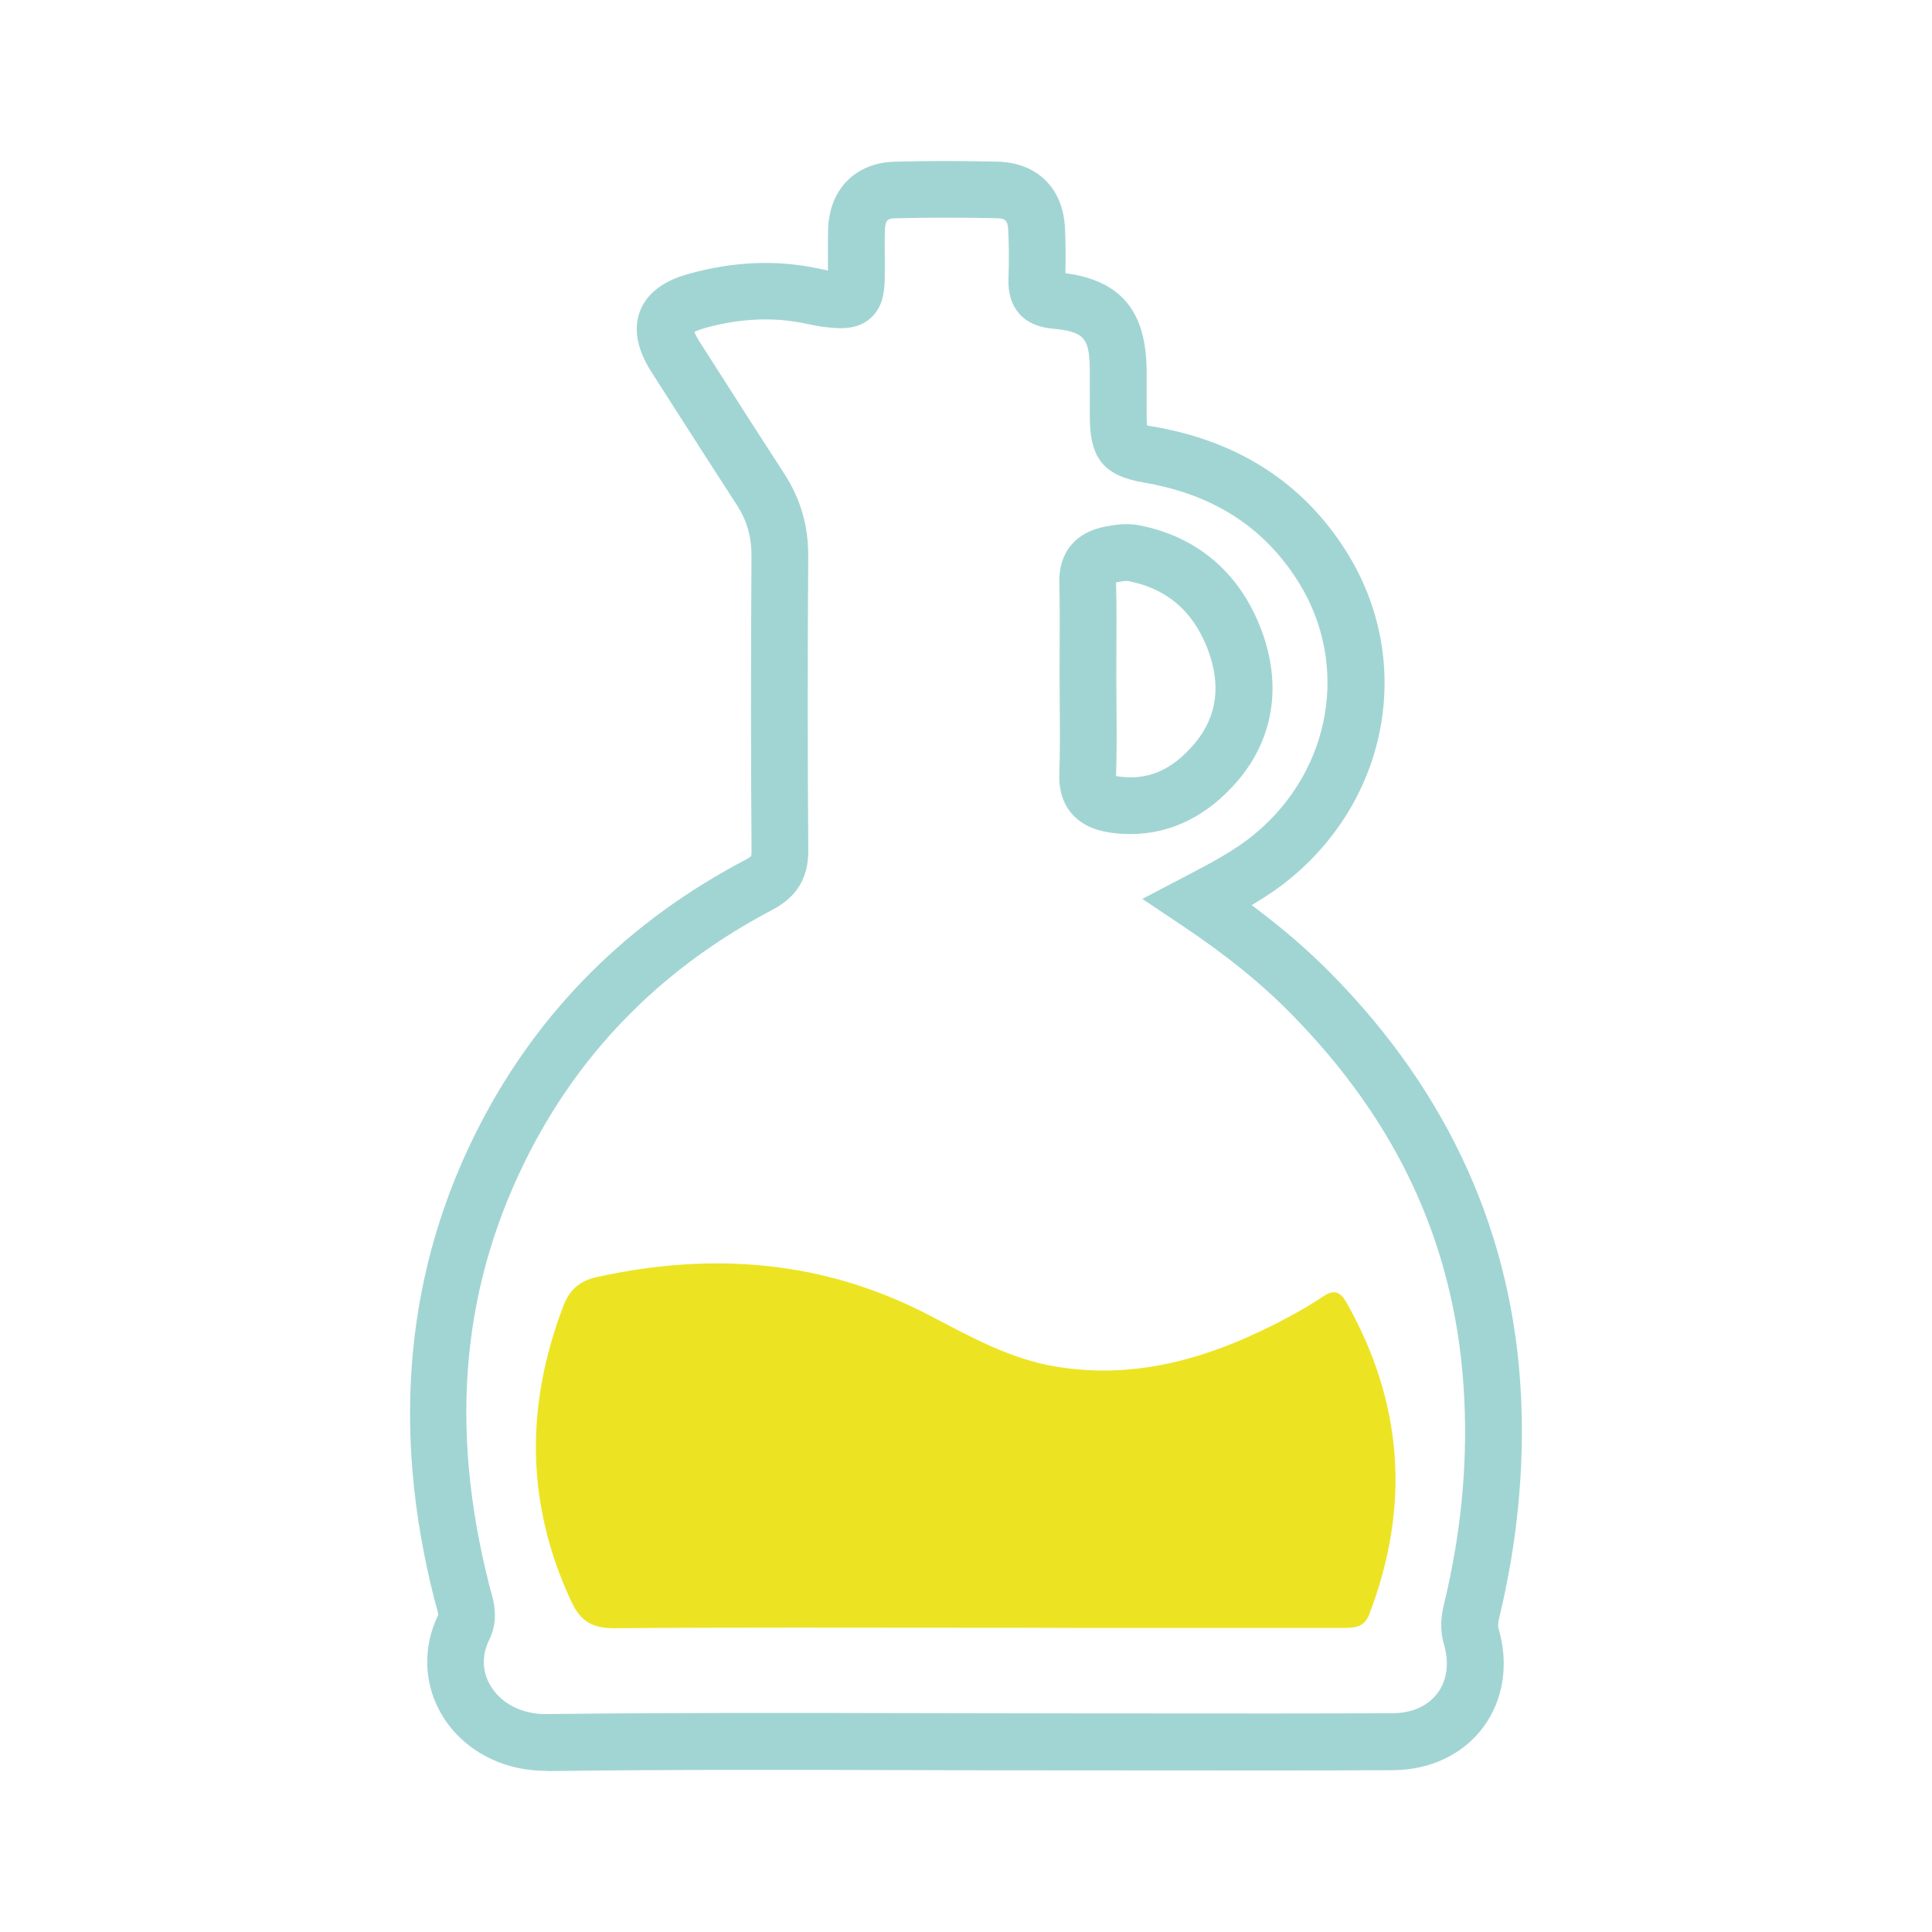 <?xml version="1.0" encoding="utf-8"?>
<!-- Generator: Adobe Illustrator 26.3.1, SVG Export Plug-In . SVG Version: 6.00 Build 0)  -->
<svg version="1.1" id="Capa_1" xmlns="http://www.w3.org/2000/svg" xmlns:xlink="http://www.w3.org/1999/xlink" x="0px" y="0px"
	 viewBox="0 0 300 300" width="300" heigh="300" style="enable-background:new 0 0 300 300;" xml:space="preserve">
<style type="text/css">
	.st0{fill:#A1D5D3;}
	.st1{fill:#ECE423;}
</style>
<g>
	<g>
		<path class="st0" d="M84.75,274.97c-6.69,0-12.62-3.11-15.92-8.33c-3.02-4.78-3.31-10.72-0.78-15.88c0.01-0.2-0.2-0.99-0.35-1.51
			c-0.1-0.31-0.18-0.64-0.26-0.95c-6.8-26.73-4.39-51.57,7.18-73.84c9.18-17.68,23.04-31.47,41.21-40.99
			c0.61-0.33,0.79-0.52,0.8-0.53c0,0,0.08-0.23,0.07-0.89c-0.11-14.31-0.11-29.28-0.01-45.73c0.01-3-0.71-5.52-2.3-7.95
			c-3.51-5.41-7.04-10.92-10.45-16.25l-2.67-4.18c-0.86-1.35-3.49-5.46-1.89-9.63c1.58-4.13,6.17-5.39,7.68-5.82
			c6.81-1.88,13.48-2.17,19.84-0.83l0.37,0.08c0.45,0.1,0.89,0.19,1.29,0.26c0-0.64,0-1.28,0-1.92c-0.01-1.44-0.01-2.94,0.03-4.44
			c0.16-6.22,4.21-10.36,10.31-10.53c4.92-0.14,10.13-0.15,15.96-0.01c6.18,0.14,10.21,4.09,10.51,10.31
			c0.11,2.12,0.12,4.43,0.07,7.01c8.69,1.17,12.6,5.95,12.61,15.32c0,0.84,0,1.69,0,2.52c0,1.55-0.01,3.12,0.01,4.67
			c0,0.49,0.01,0.86,0.04,1.12c0.25,0.05,0.57,0.12,1.01,0.19c13.18,2.26,23.26,8.77,29.93,19.37c10.43,16.53,6.88,37.83-8.46,50.62
			c-1.96,1.65-4.07,3.04-6.22,4.32c4.7,3.49,8.7,6.95,12.35,10.64c18.39,18.66,28.3,40.76,29.48,65.71
			c0.53,11.25-0.61,22.78-3.39,34.31c-0.23,0.94-0.2,1.31-0.1,1.7c1.62,5.5,0.75,11.07-2.38,15.29c-3.13,4.21-8.21,6.63-13.95,6.67
			c-12.24,0.07-24.69,0.05-36.73,0.04c-4.98,0-9.98-0.01-14.95-0.01c-7.61,0.01-15.24-0.01-22.87-0.04
			c-18.62-0.04-37.86-0.1-56.78,0.15C84.92,274.97,84.83,274.97,84.75,274.97z M107.82,51.54c0.14,0.34,0.38,0.86,0.87,1.62
			l2.68,4.19c3.39,5.31,6.9,10.81,10.4,16.19c2.53,3.89,3.76,8.09,3.73,12.83c-0.1,16.41-0.1,31.34,0.01,45.62
			c0.03,4.32-1.74,7.27-5.6,9.3c-16.53,8.68-29.14,21.2-37.48,37.25c-10.69,20.58-12.8,42.68-6.46,67.59
			c0.07,0.25,0.14,0.49,0.2,0.74c0.53,1.85,1.32,4.67-0.22,7.8c-1.2,2.45-1.09,5.03,0.33,7.27c1.7,2.68,4.9,4.28,8.62,4.22
			c18.98-0.23,38.26-0.19,56.91-0.15c7.61,0.01,15.24,0.03,22.84,0.04c5,0,9.97,0,14.97,0.01c12.03,0.01,24.46,0.03,36.68-0.04
			c2.97-0.01,5.43-1.12,6.92-3.11c1.48-2,1.84-4.67,1.01-7.53c-0.75-2.53-0.39-4.67-0.01-6.26c2.61-10.84,3.65-21.26,3.16-31.81
			c-1.09-23.03-9.9-42.64-26.95-59.94c-4.66-4.73-10.01-9.06-16.87-13.65l-6.18-4.14l6.59-3.45c4.02-2.1,7.8-4.07,10.95-6.7
			c11.89-9.93,14.68-26.38,6.65-39.14c-5.37-8.5-13.2-13.52-23.96-15.36c-6.11-1.05-8.31-3.64-8.38-9.91
			c-0.01-1.61-0.01-3.2-0.01-4.81c0-0.83,0-1.66,0-2.49c0-5.28-0.82-6.22-5.82-6.69c-4.48-0.41-6.96-3.23-6.81-7.71
			c0.1-2.83,0.08-5.3-0.03-7.52c-0.08-1.65-0.48-1.89-1.89-1.92c-5.68-0.12-10.76-0.11-15.53,0.01c-1.17,0.03-1.69,0.12-1.74,1.93
			c-0.04,1.36-0.03,2.72-0.01,4.17c0,0.78,0.01,1.57,0,2.34c-0.01,2.29-0.01,5.12-2.22,7.08c-2.19,1.95-5.09,1.61-7.2,1.36
			c-0.91-0.11-1.77-0.29-2.52-0.45l-0.34-0.07c-5.03-1.06-10.16-0.83-15.68,0.69C108.62,51.19,108.13,51.39,107.82,51.54z"/>
	</g>
	<g>
		<path class="st1" d="M151.23,252.75c-18.58,0-37.15-0.08-55.73,0.08c-3.4,0.03-5.3-0.97-6.77-4.11
			c-7.08-15.14-7.16-30.36-1.29-45.84c0.99-2.61,2.52-3.99,5.31-4.6c17.94-3.92,35.2-2.6,51.68,6.02
			c6.22,3.25,12.35,6.69,19.45,7.89c13.11,2.19,24.9-1.63,36.23-7.69c1.85-0.99,3.66-2.06,5.41-3.23c1.62-1.08,2.61-0.68,3.53,0.93
			c8.84,15.59,9.98,31.73,3.57,48.47c-0.84,2.21-2.57,2.11-4.39,2.11c-14.07-0.01-28.12,0-42.19,0
			C161.11,252.75,156.16,252.75,151.23,252.75z"/>
	</g>
	<g>
		<path class="st0" d="M175.53,129.51c-1.1,0-2.23-0.08-3.36-0.26c-5.07-0.78-7.86-4.1-7.68-9.12c0.12-3.36,0.1-6.84,0.07-10.2
			c-0.01-1.48-0.03-2.96-0.03-4.44l0,0c0-1.47,0.01-2.94,0.01-4.41c0.01-3.47,0.04-7.08-0.05-10.58c-0.12-4.68,2.49-7.87,7.18-8.74
			c1.29-0.25,3.24-0.6,5.42-0.16c8.69,1.77,15.08,7.11,18.47,15.44c3.57,8.78,2.41,17.32-3.25,24.06
			C187.62,126.65,181.88,129.51,175.53,129.51z M173.28,120.5c0.05,0.01,0.12,0.03,0.2,0.04c4.67,0.72,8.5-0.9,12.04-5.11
			c3.55-4.24,4.18-9.3,1.84-15.06c-2.29-5.62-6.22-8.93-12.04-10.12c-0.45-0.1-1.16,0.03-2.02,0.18c0.1,3.6,0.07,7.2,0.05,10.7
			c-0.01,1.46-0.01,2.91-0.01,4.36c0,1.46,0.01,2.91,0.03,4.37c0.03,3.46,0.05,7.03-0.07,10.58
			C173.3,120.45,173.3,120.47,173.28,120.5z"/>
	</g>
</g>
</svg>

